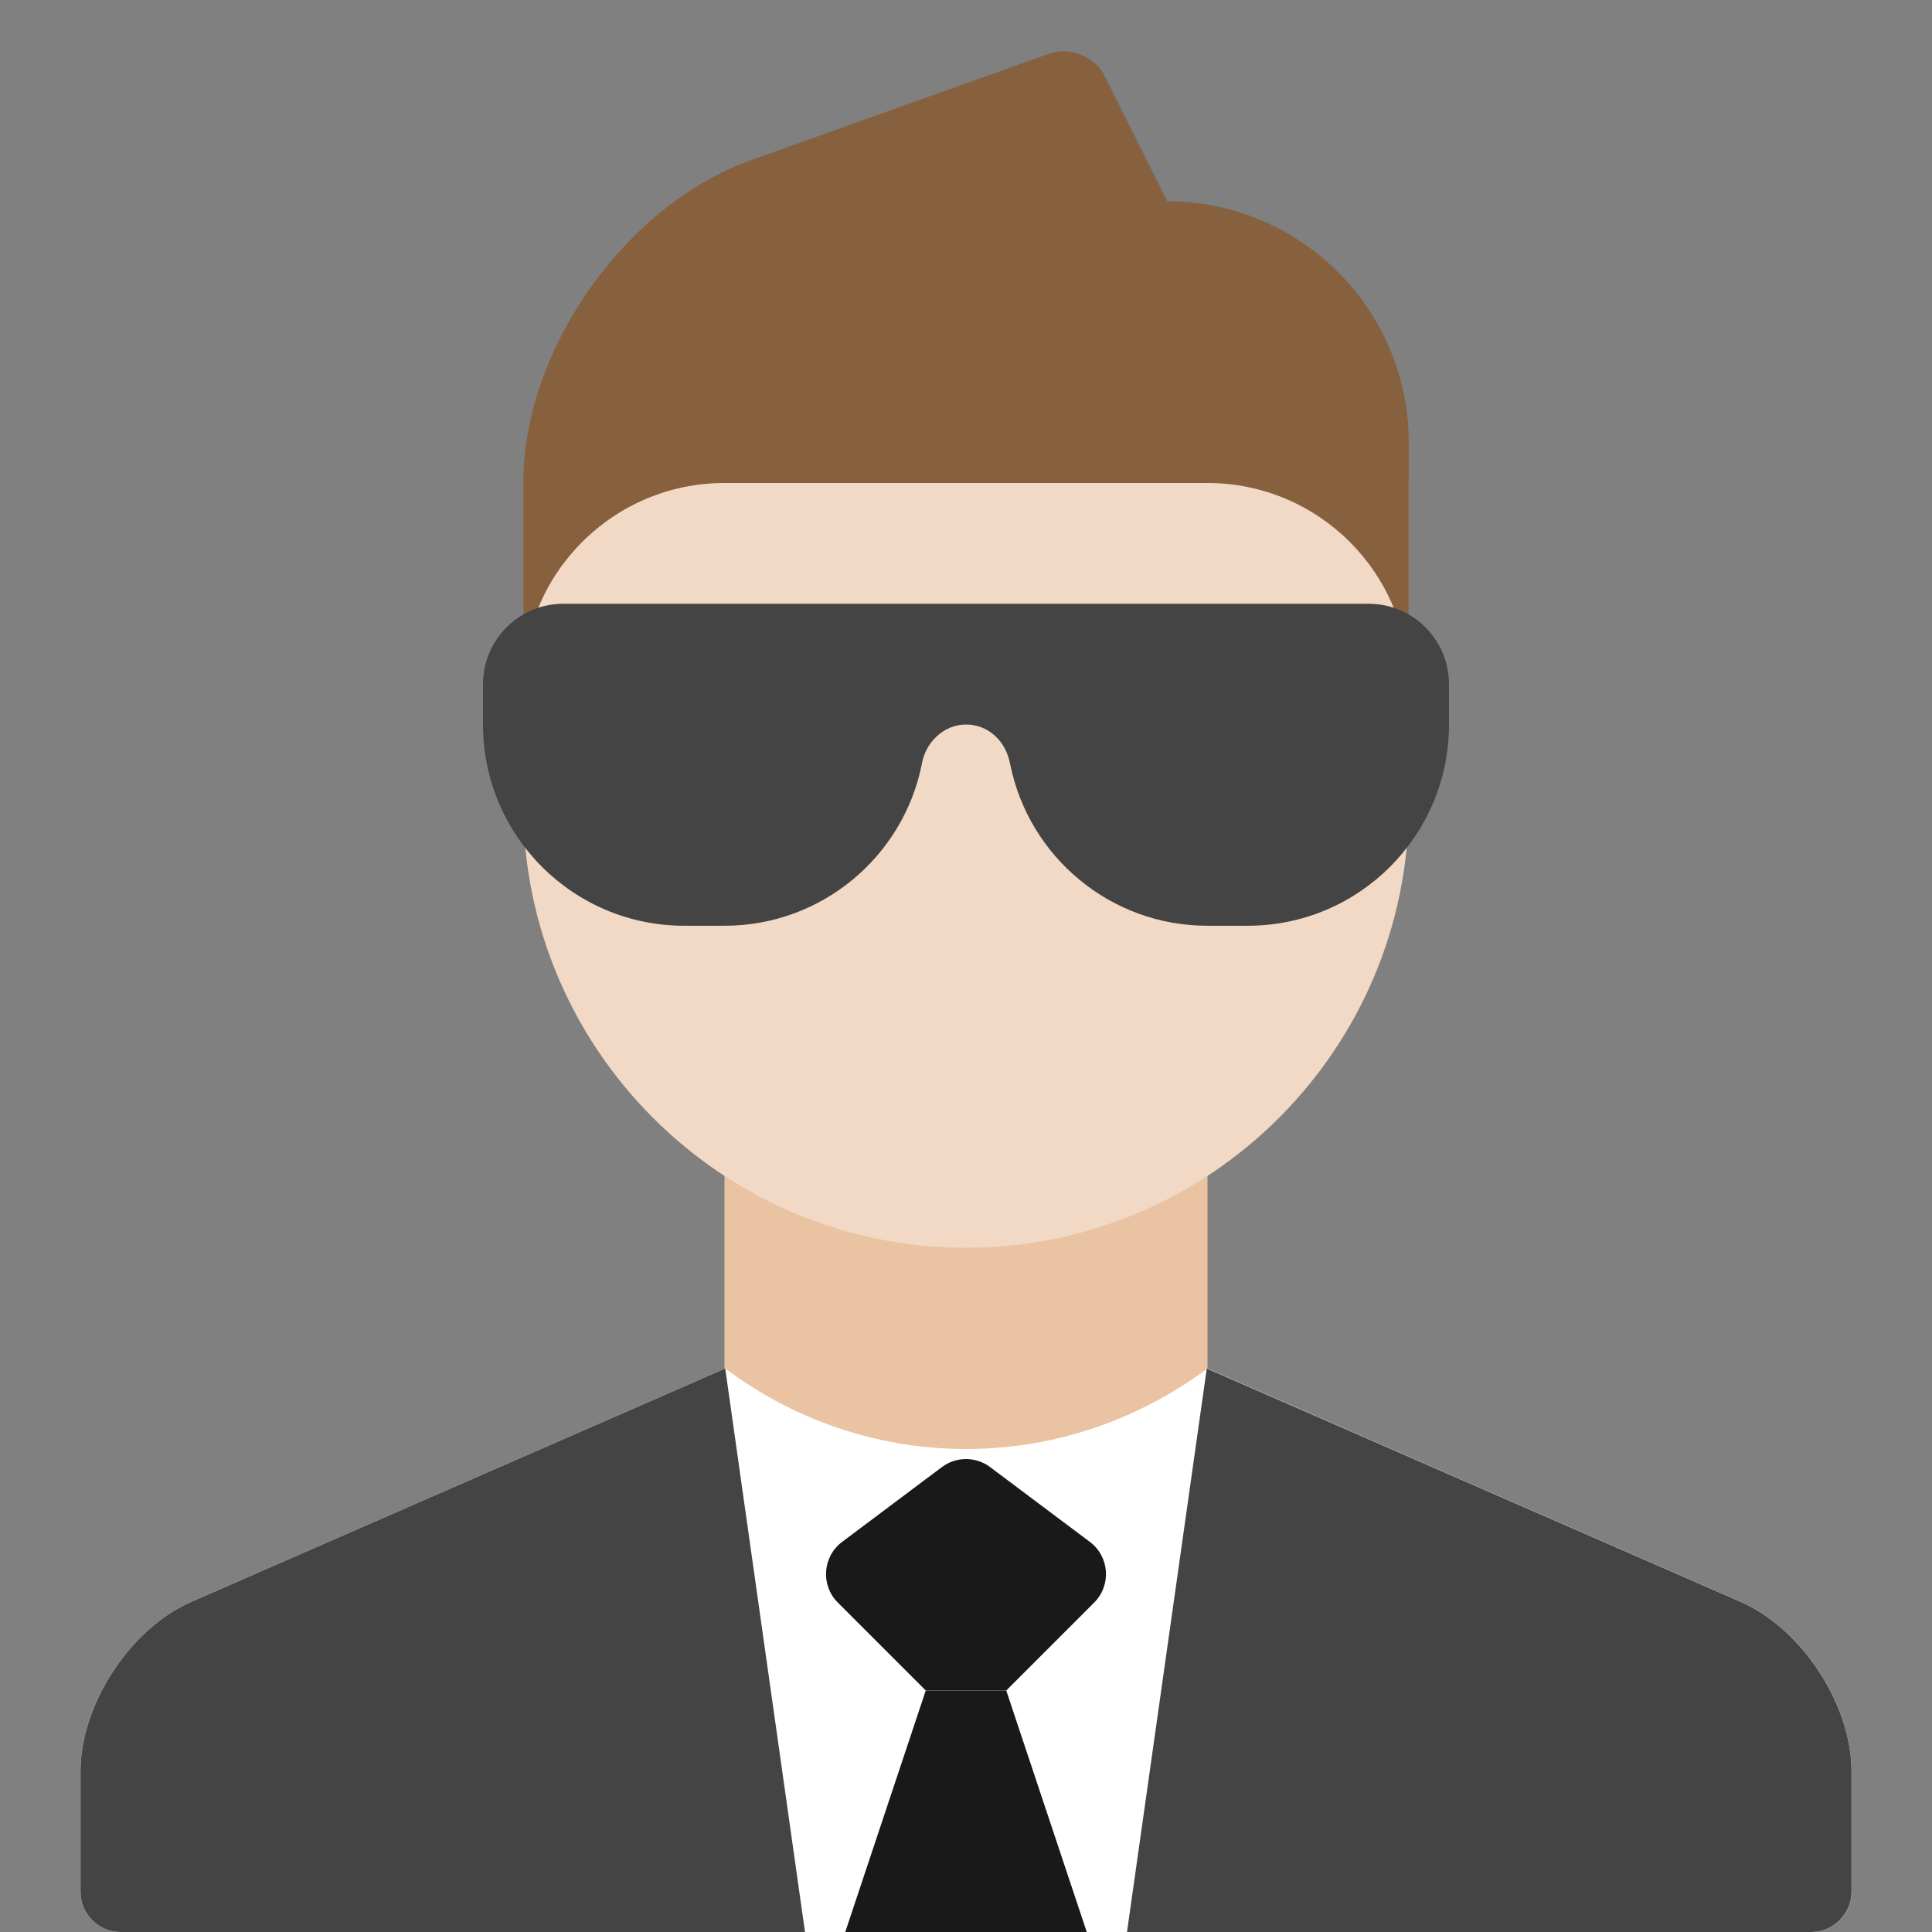 <svg xmlns="http://www.w3.org/2000/svg" viewBox="0 0 48 48"><rect x="0" y="0" width="48" height="48" fill="#808080" stroke="none"/><title>man glasses</title><g class="nc-icon-wrapper"><rect x="18" y="24" fill-rule="evenodd" clip-rule="evenodd" fill="#EAC3A2" width="12" height="15"></rect> <path fill-rule="evenodd" clip-rule="evenodd" fill="#F1D9C5" d="M35,12v8c0,6.065-4.935,11-11,11s-11-4.935-11-11v-8 H35z"></path> <path fill-rule="evenodd" clip-rule="evenodd" fill="#FFFFFF" d="M46,44.009 c0-1.662-1.229-3.547-2.75-4.213L30,34c-1.688,1.25-3.754,2-6,2s-4.312-0.75-5.982-2 L4.754,39.797C3.233,40.461,2,42.35,2,44.009v2.988C2,47.551,2.45,48,3.002,48h41.997 C45.552,48,46,47.562,46,46.997V44.009z"></path> <path fill-rule="evenodd" clip-rule="evenodd" fill="#87613E" d="M13,11.999 c0-3.313,2.535-6.904,5.654-8.018l7.406-2.645 c0.519-0.185,1.139,0.062,1.384,0.552L29,5c3.314,0,6,2.693,6,6v6c0-2.761-2.239-5-5-5H18 c-2.761,0-5,2.239-5,5V11.999z"></path> <polygon fill-rule="evenodd" clip-rule="evenodd" fill="#191919" points="21,48 23,42 25,42 27,48 "></polygon> <path fill-rule="evenodd" clip-rule="evenodd" fill="#191919" d="M23,42h2l2.185-2.185 c0.43-0.43,0.38-1.142-0.107-1.507l-2.478-1.858 c-0.356-0.267-0.844-0.267-1.2,0l-2.478,1.858 c-0.487,0.365-0.537,1.077-0.107,1.507L23,42z"></path> <path fill-rule="evenodd" clip-rule="evenodd" fill="#444444" d="M20,48l-1.982-14L4.754,39.797 C3.233,40.461,2,42.35,2,44.009v2.988C2,47.551,2.451,48,2.995,48H20z"></path> <path fill-rule="evenodd" clip-rule="evenodd" fill="#444444" d="M28,48l1.982-14l13.264,5.797 C44.767,40.461,46,42.35,46,44.009v2.988C46,47.551,45.549,48,45.005,48H28z"></path> <path fill-rule="evenodd" clip-rule="evenodd" fill="#444444" d="M36,17v1c0,2.761-2.239,5-5,5h-1 c-2.419,0-4.436-1.718-4.899-4h-0.001C25,18.412,24.552,18,24,18s-1.02,0.451-1.1,1 h-0.001C22.436,21.282,20.419,23,18,23h-1c-2.761,0-5-2.239-5-5v-1c0-1.105,0.895-2,2-2h20 C35.105,15,36,15.895,36,17z"></path></g></svg>